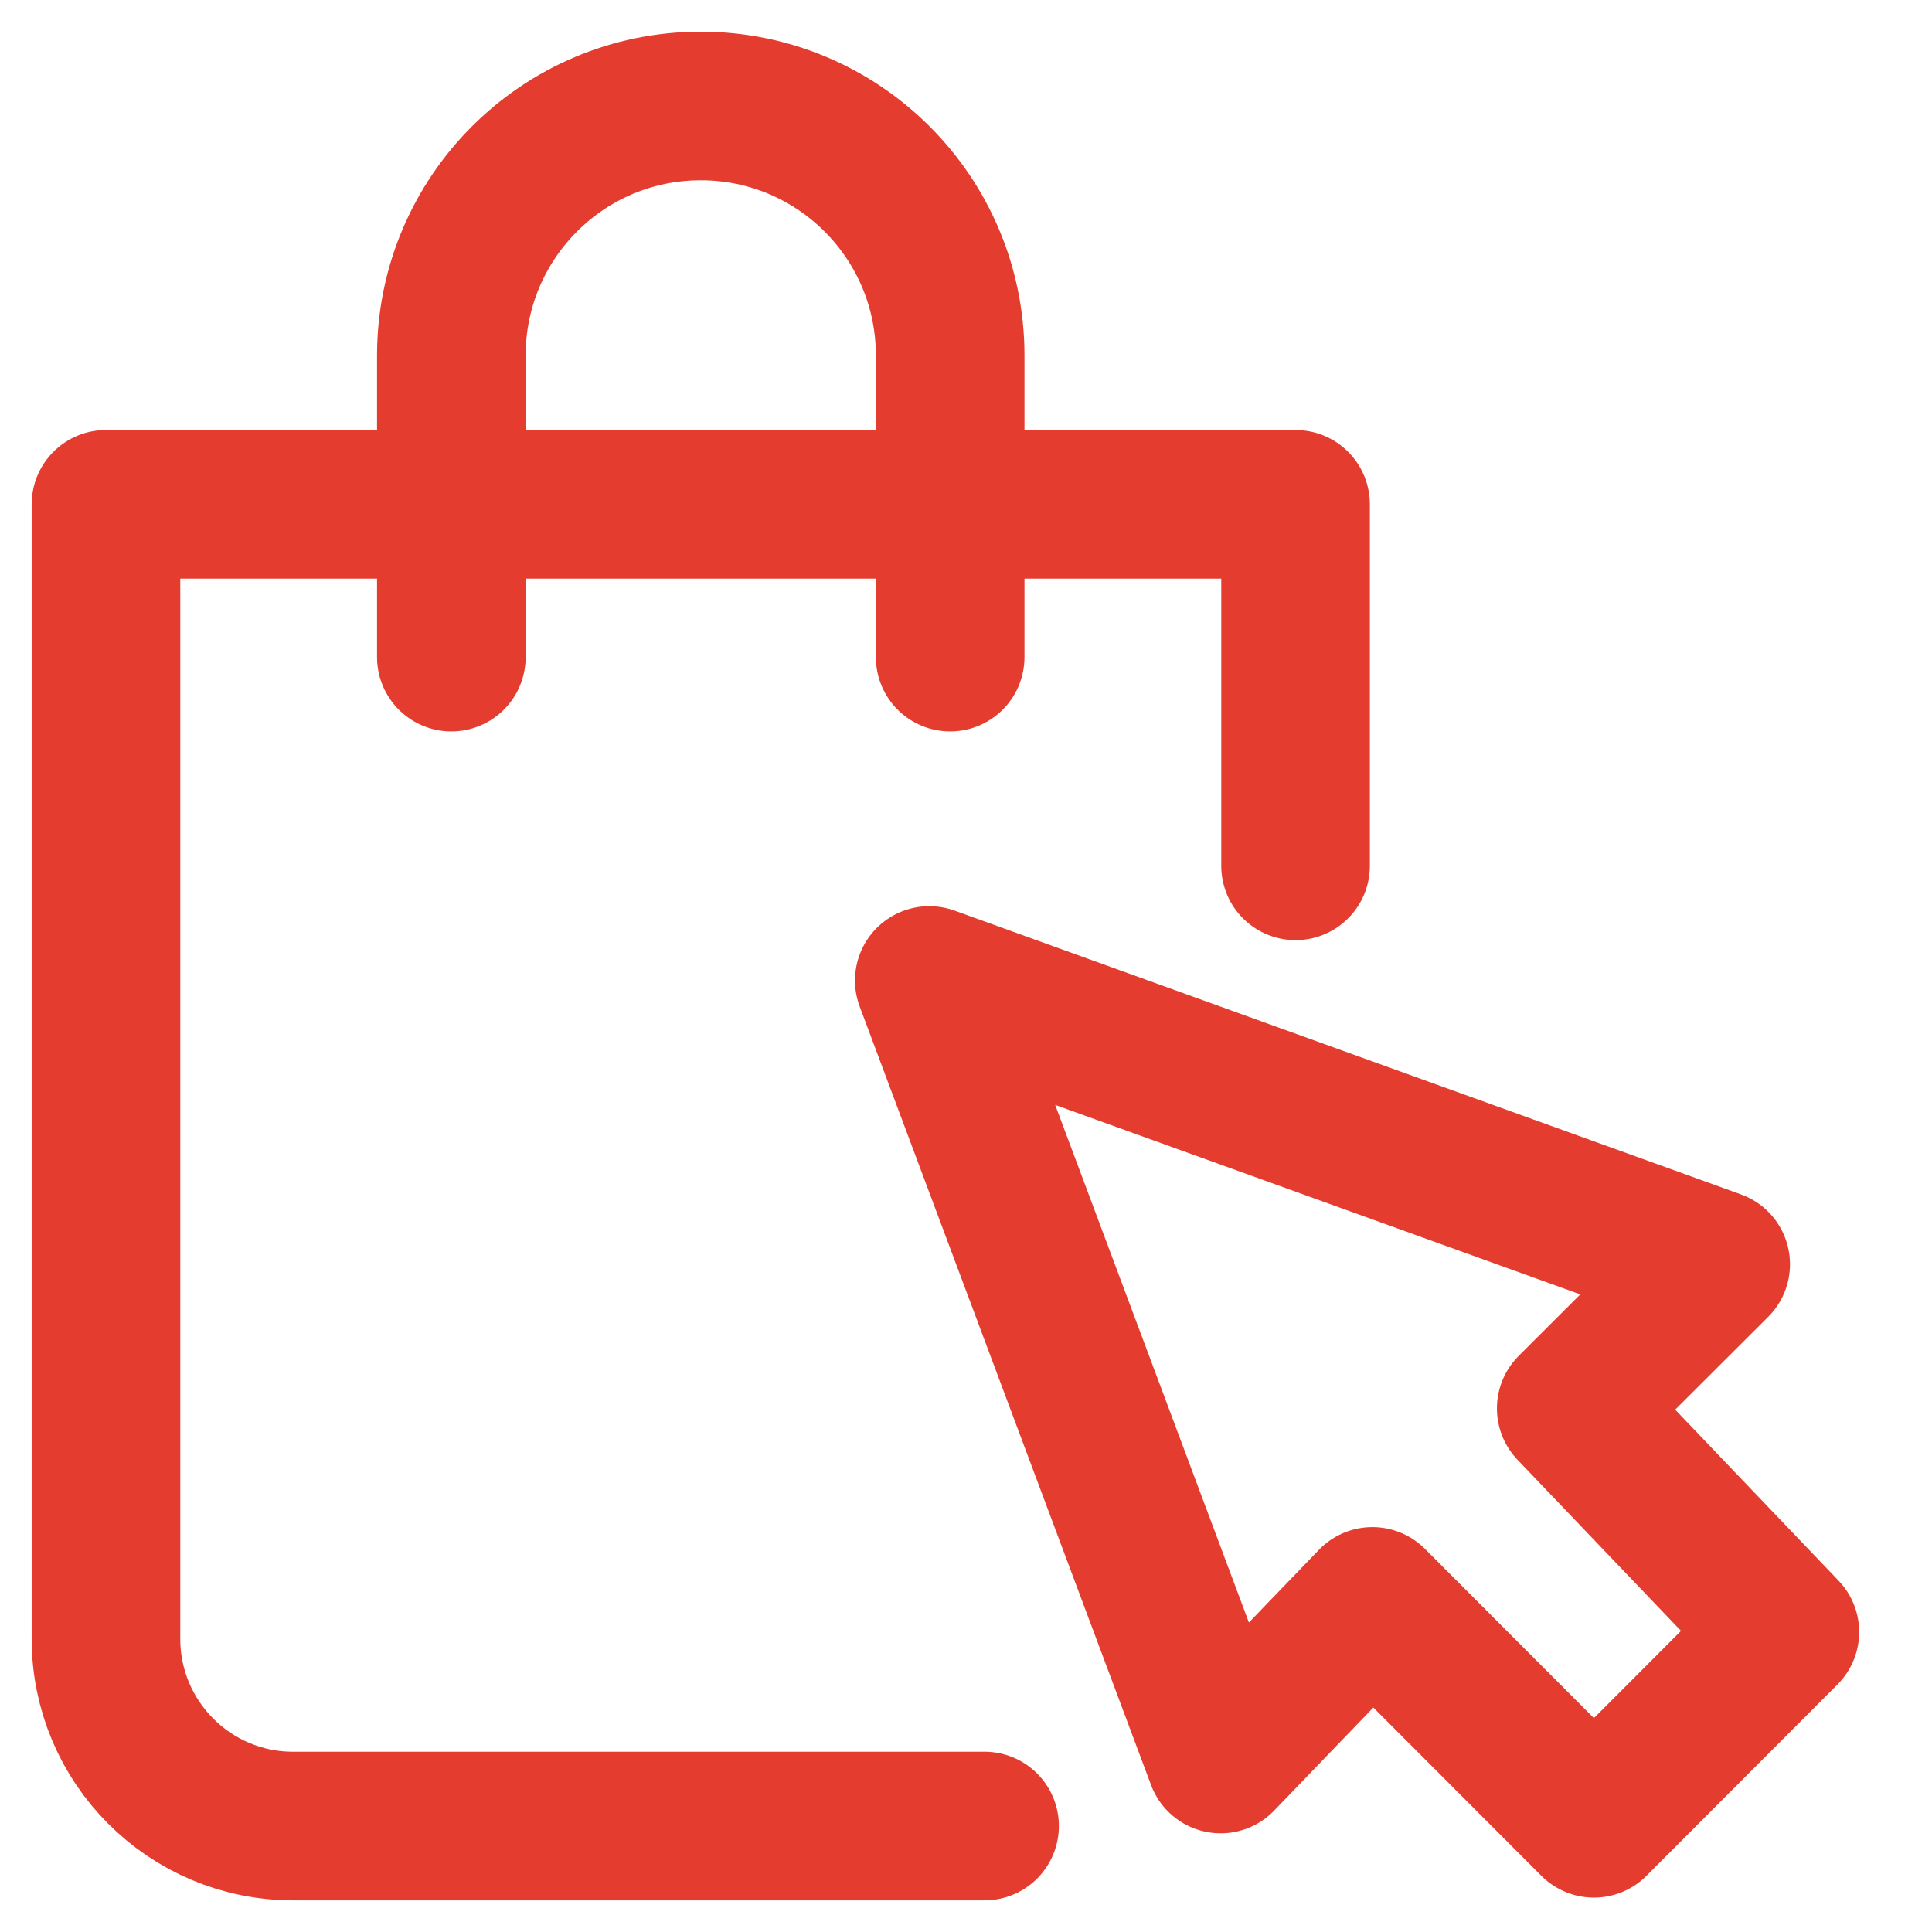 <svg width="26" height="26" viewBox="0 0 26 26" fill="none" xmlns="http://www.w3.org/2000/svg">
<g clip-path="url(#clip0_9_321)">
<path d="M17.435 11.652V6.787H1.426V22.055C1.426 23.444 2.551 24.574 3.944 24.574H13.25" stroke="#E43D30" stroke-width="2" stroke-linecap="round" stroke-linejoin="round"/>
<path d="M18.469 21.551L21.45 24.537L24.02 21.963L21.145 18.954L23.089 17.014L12.506 13.195L16.427 23.672L18.469 21.551Z" stroke="#E43D30" stroke-width="2" stroke-linecap="round" stroke-linejoin="round"/>
<path d="M6.074 8.843V4.783C6.074 2.931 7.574 1.426 9.431 1.426C11.283 1.426 12.787 2.926 12.787 4.783V8.843" stroke="#E43D30" stroke-width="2" stroke-linecap="round" stroke-linejoin="round"/>
</g>
<defs>
<clipPath id="clip0_9_321">
<rect width="25.037" height="26" fill="white"/>
</clipPath>
</defs>
</svg>
